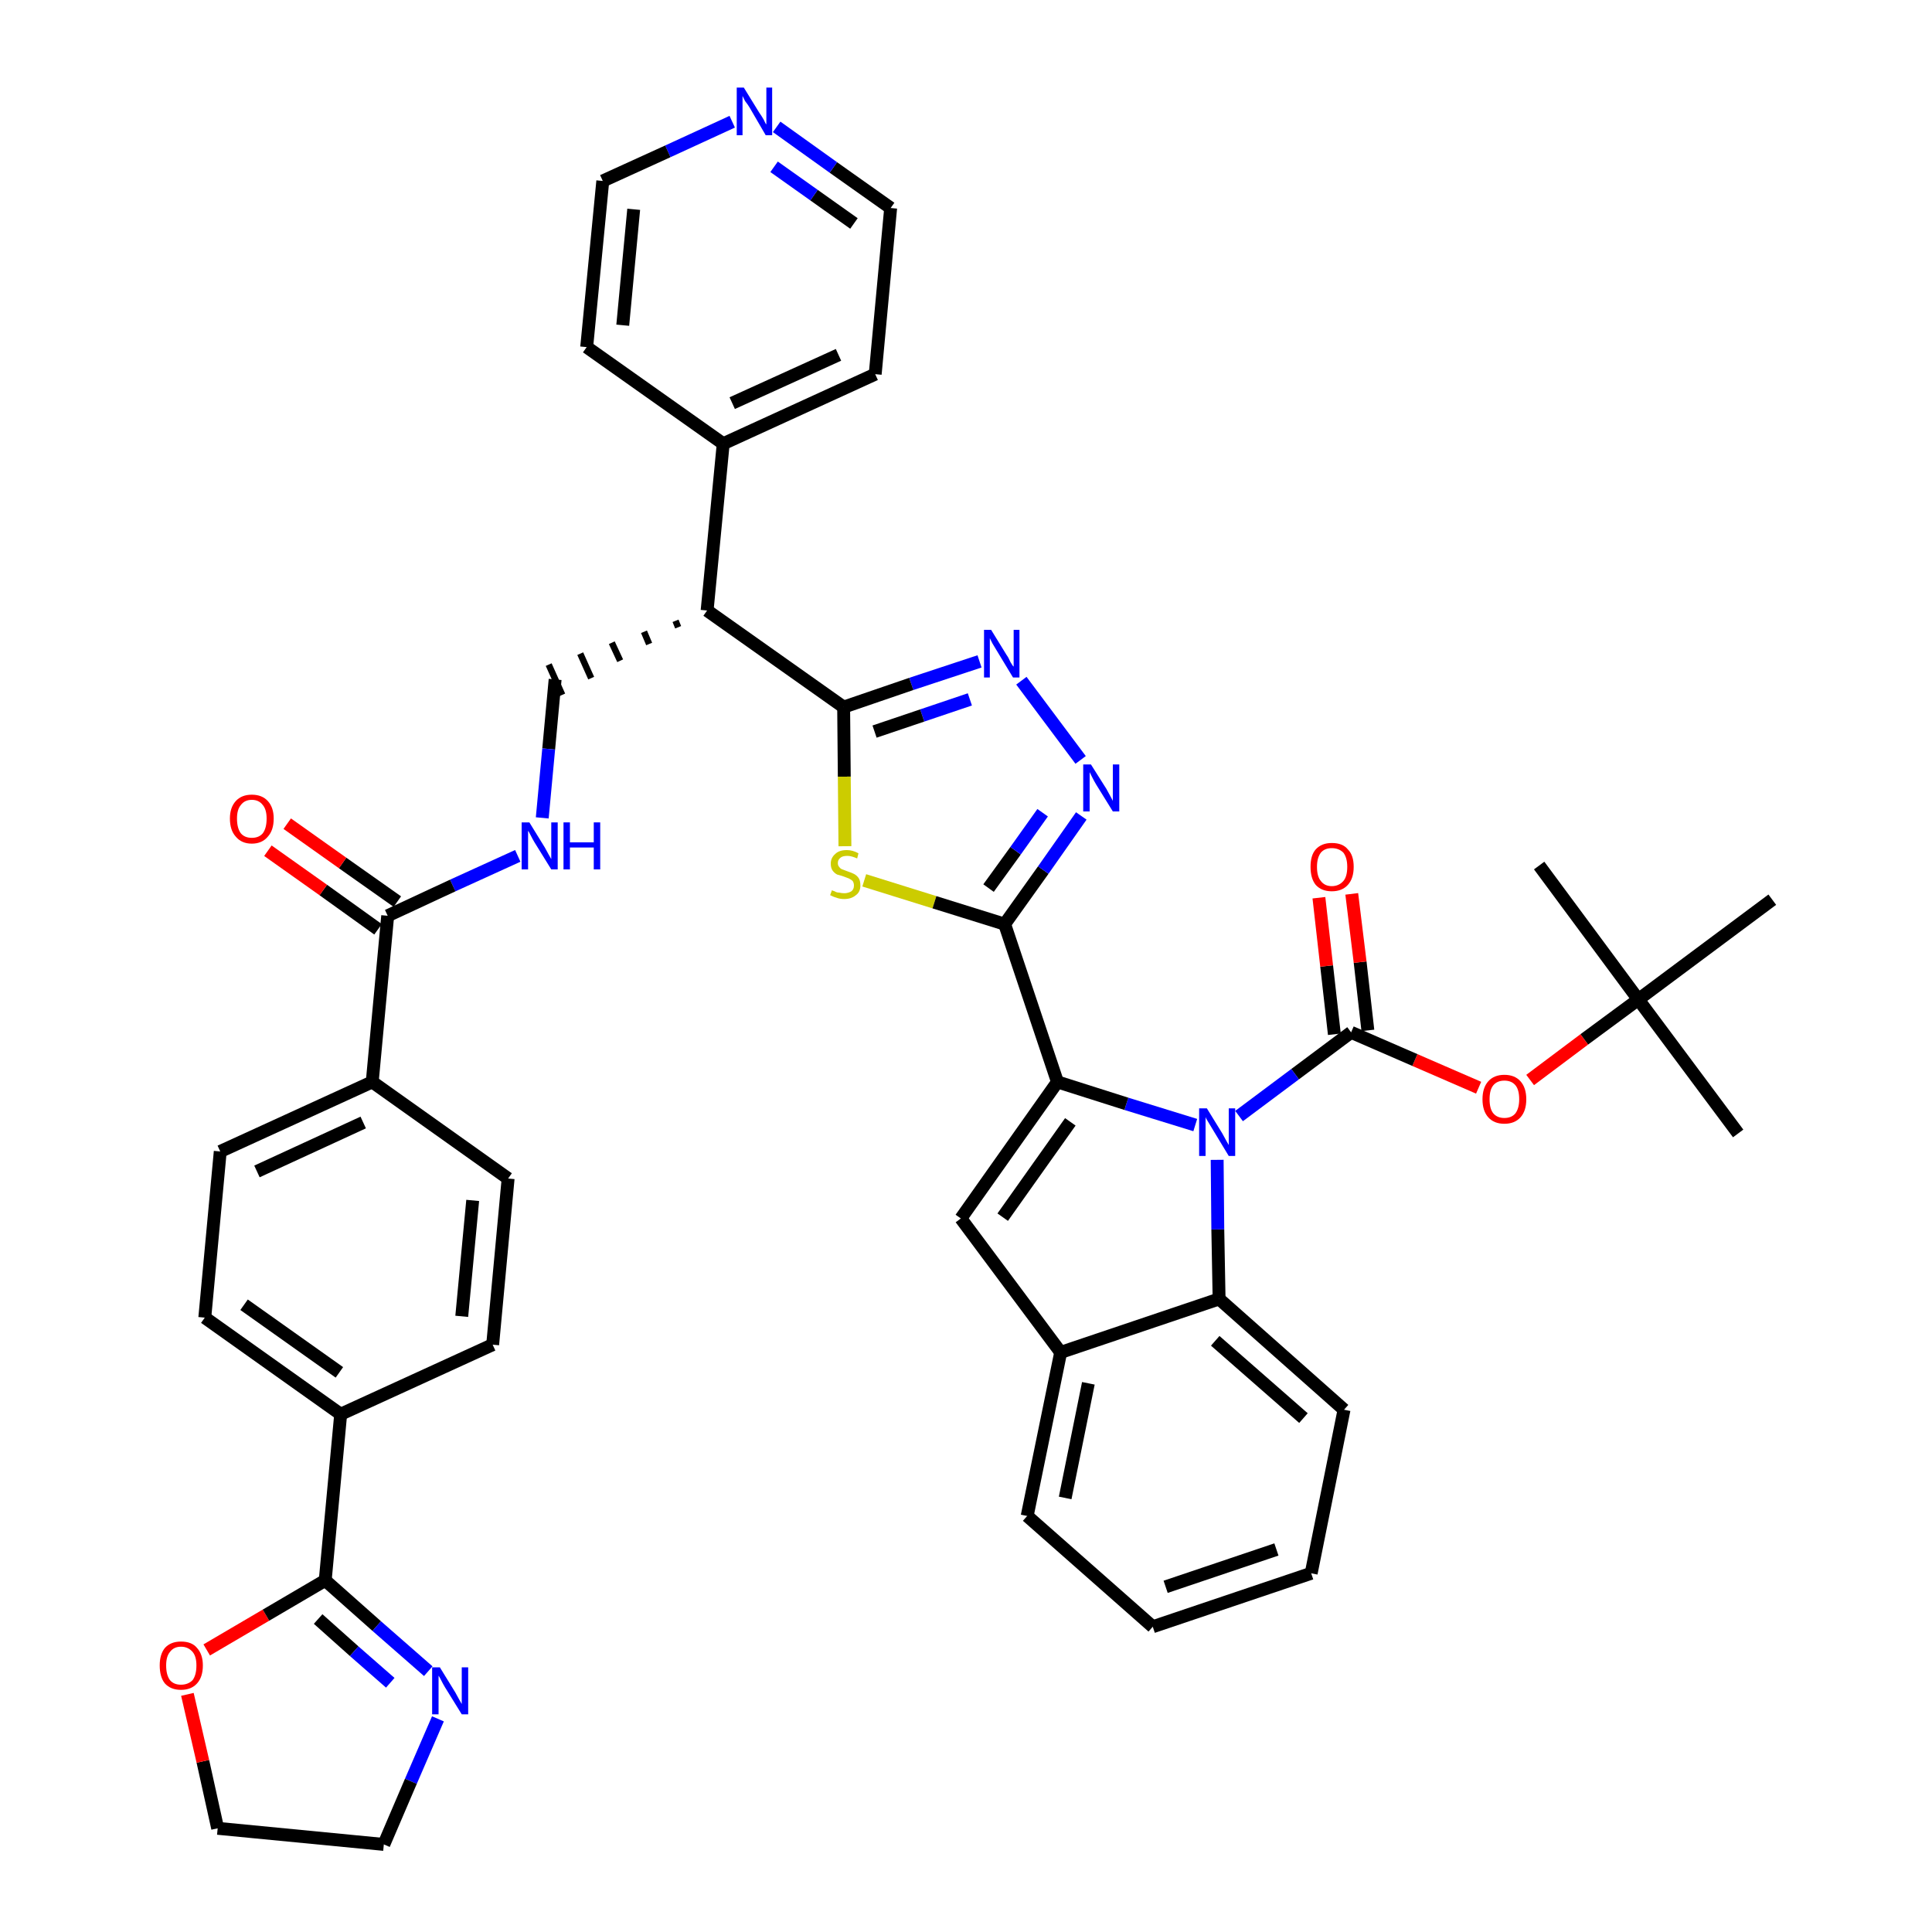 <?xml version='1.0' encoding='iso-8859-1'?>
<svg version='1.1' baseProfile='full'
              xmlns='http://www.w3.org/2000/svg'
                      xmlns:rdkit='http://www.rdkit.org/xml'
                      xmlns:xlink='http://www.w3.org/1999/xlink'
                  xml:space='preserve'
width='300px' height='300px' viewBox='0 0 300 300'>
<!-- END OF HEADER -->
<path class='bond-0 atom-0 atom-1' d='M 269.9,176.0 L 254.4,155.2' style='fill:none;fill-rule:evenodd;stroke:#000000;stroke-width:2.0px;stroke-linecap:butt;stroke-linejoin:miter;stroke-opacity:1' />
<path class='bond-1 atom-1 atom-2' d='M 254.4,155.2 L 239.0,134.4' style='fill:none;fill-rule:evenodd;stroke:#000000;stroke-width:2.0px;stroke-linecap:butt;stroke-linejoin:miter;stroke-opacity:1' />
<path class='bond-2 atom-1 atom-3' d='M 254.4,155.2 L 275.2,139.7' style='fill:none;fill-rule:evenodd;stroke:#000000;stroke-width:2.0px;stroke-linecap:butt;stroke-linejoin:miter;stroke-opacity:1' />
<path class='bond-3 atom-1 atom-4' d='M 254.4,155.2 L 246.0,161.4' style='fill:none;fill-rule:evenodd;stroke:#000000;stroke-width:2.0px;stroke-linecap:butt;stroke-linejoin:miter;stroke-opacity:1' />
<path class='bond-3 atom-1 atom-4' d='M 246.0,161.4 L 237.6,167.7' style='fill:none;fill-rule:evenodd;stroke:#FF0000;stroke-width:2.0px;stroke-linecap:butt;stroke-linejoin:miter;stroke-opacity:1' />
<path class='bond-4 atom-4 atom-5' d='M 229.6,168.9 L 219.7,164.6' style='fill:none;fill-rule:evenodd;stroke:#FF0000;stroke-width:2.0px;stroke-linecap:butt;stroke-linejoin:miter;stroke-opacity:1' />
<path class='bond-4 atom-4 atom-5' d='M 219.7,164.6 L 209.8,160.3' style='fill:none;fill-rule:evenodd;stroke:#000000;stroke-width:2.0px;stroke-linecap:butt;stroke-linejoin:miter;stroke-opacity:1' />
<path class='bond-5 atom-5 atom-6' d='M 212.4,160.0 L 211.2,149.4' style='fill:none;fill-rule:evenodd;stroke:#000000;stroke-width:2.0px;stroke-linecap:butt;stroke-linejoin:miter;stroke-opacity:1' />
<path class='bond-5 atom-5 atom-6' d='M 211.2,149.4 L 209.9,138.8' style='fill:none;fill-rule:evenodd;stroke:#FF0000;stroke-width:2.0px;stroke-linecap:butt;stroke-linejoin:miter;stroke-opacity:1' />
<path class='bond-5 atom-5 atom-6' d='M 207.2,160.6 L 206.0,150.0' style='fill:none;fill-rule:evenodd;stroke:#000000;stroke-width:2.0px;stroke-linecap:butt;stroke-linejoin:miter;stroke-opacity:1' />
<path class='bond-5 atom-5 atom-6' d='M 206.0,150.0 L 204.8,139.4' style='fill:none;fill-rule:evenodd;stroke:#FF0000;stroke-width:2.0px;stroke-linecap:butt;stroke-linejoin:miter;stroke-opacity:1' />
<path class='bond-6 atom-5 atom-7' d='M 209.8,160.3 L 201.1,166.8' style='fill:none;fill-rule:evenodd;stroke:#000000;stroke-width:2.0px;stroke-linecap:butt;stroke-linejoin:miter;stroke-opacity:1' />
<path class='bond-6 atom-5 atom-7' d='M 201.1,166.8 L 192.4,173.3' style='fill:none;fill-rule:evenodd;stroke:#0000FF;stroke-width:2.0px;stroke-linecap:butt;stroke-linejoin:miter;stroke-opacity:1' />
<path class='bond-7 atom-7 atom-8' d='M 185.6,174.7 L 174.9,171.4' style='fill:none;fill-rule:evenodd;stroke:#0000FF;stroke-width:2.0px;stroke-linecap:butt;stroke-linejoin:miter;stroke-opacity:1' />
<path class='bond-7 atom-7 atom-8' d='M 174.9,171.4 L 164.2,168.0' style='fill:none;fill-rule:evenodd;stroke:#000000;stroke-width:2.0px;stroke-linecap:butt;stroke-linejoin:miter;stroke-opacity:1' />
<path class='bond-42 atom-42 atom-7' d='M 189.3,201.7 L 189.1,190.9' style='fill:none;fill-rule:evenodd;stroke:#000000;stroke-width:2.0px;stroke-linecap:butt;stroke-linejoin:miter;stroke-opacity:1' />
<path class='bond-42 atom-42 atom-7' d='M 189.1,190.9 L 189.0,180.1' style='fill:none;fill-rule:evenodd;stroke:#0000FF;stroke-width:2.0px;stroke-linecap:butt;stroke-linejoin:miter;stroke-opacity:1' />
<path class='bond-8 atom-8 atom-9' d='M 164.2,168.0 L 156.0,143.5' style='fill:none;fill-rule:evenodd;stroke:#000000;stroke-width:2.0px;stroke-linecap:butt;stroke-linejoin:miter;stroke-opacity:1' />
<path class='bond-35 atom-8 atom-36' d='M 164.2,168.0 L 149.2,189.2' style='fill:none;fill-rule:evenodd;stroke:#000000;stroke-width:2.0px;stroke-linecap:butt;stroke-linejoin:miter;stroke-opacity:1' />
<path class='bond-35 atom-8 atom-36' d='M 166.2,174.2 L 155.7,189.0' style='fill:none;fill-rule:evenodd;stroke:#000000;stroke-width:2.0px;stroke-linecap:butt;stroke-linejoin:miter;stroke-opacity:1' />
<path class='bond-9 atom-9 atom-10' d='M 156.0,143.5 L 162.0,135.1' style='fill:none;fill-rule:evenodd;stroke:#000000;stroke-width:2.0px;stroke-linecap:butt;stroke-linejoin:miter;stroke-opacity:1' />
<path class='bond-9 atom-9 atom-10' d='M 162.0,135.1 L 167.9,126.7' style='fill:none;fill-rule:evenodd;stroke:#0000FF;stroke-width:2.0px;stroke-linecap:butt;stroke-linejoin:miter;stroke-opacity:1' />
<path class='bond-9 atom-9 atom-10' d='M 153.5,137.9 L 157.7,132.1' style='fill:none;fill-rule:evenodd;stroke:#000000;stroke-width:2.0px;stroke-linecap:butt;stroke-linejoin:miter;stroke-opacity:1' />
<path class='bond-9 atom-9 atom-10' d='M 157.7,132.1 L 161.9,126.2' style='fill:none;fill-rule:evenodd;stroke:#0000FF;stroke-width:2.0px;stroke-linecap:butt;stroke-linejoin:miter;stroke-opacity:1' />
<path class='bond-43 atom-35 atom-9' d='M 134.2,136.7 L 145.1,140.1' style='fill:none;fill-rule:evenodd;stroke:#CCCC00;stroke-width:2.0px;stroke-linecap:butt;stroke-linejoin:miter;stroke-opacity:1' />
<path class='bond-43 atom-35 atom-9' d='M 145.1,140.1 L 156.0,143.5' style='fill:none;fill-rule:evenodd;stroke:#000000;stroke-width:2.0px;stroke-linecap:butt;stroke-linejoin:miter;stroke-opacity:1' />
<path class='bond-10 atom-10 atom-11' d='M 167.8,118.0 L 158.6,105.7' style='fill:none;fill-rule:evenodd;stroke:#0000FF;stroke-width:2.0px;stroke-linecap:butt;stroke-linejoin:miter;stroke-opacity:1' />
<path class='bond-11 atom-11 atom-12' d='M 152.1,102.7 L 141.5,106.2' style='fill:none;fill-rule:evenodd;stroke:#0000FF;stroke-width:2.0px;stroke-linecap:butt;stroke-linejoin:miter;stroke-opacity:1' />
<path class='bond-11 atom-11 atom-12' d='M 141.5,106.2 L 131.0,109.8' style='fill:none;fill-rule:evenodd;stroke:#000000;stroke-width:2.0px;stroke-linecap:butt;stroke-linejoin:miter;stroke-opacity:1' />
<path class='bond-11 atom-11 atom-12' d='M 150.6,108.6 L 143.2,111.1' style='fill:none;fill-rule:evenodd;stroke:#0000FF;stroke-width:2.0px;stroke-linecap:butt;stroke-linejoin:miter;stroke-opacity:1' />
<path class='bond-11 atom-11 atom-12' d='M 143.2,111.1 L 135.8,113.6' style='fill:none;fill-rule:evenodd;stroke:#000000;stroke-width:2.0px;stroke-linecap:butt;stroke-linejoin:miter;stroke-opacity:1' />
<path class='bond-12 atom-12 atom-13' d='M 131.0,109.8 L 109.8,94.8' style='fill:none;fill-rule:evenodd;stroke:#000000;stroke-width:2.0px;stroke-linecap:butt;stroke-linejoin:miter;stroke-opacity:1' />
<path class='bond-34 atom-12 atom-35' d='M 131.0,109.8 L 131.1,120.6' style='fill:none;fill-rule:evenodd;stroke:#000000;stroke-width:2.0px;stroke-linecap:butt;stroke-linejoin:miter;stroke-opacity:1' />
<path class='bond-34 atom-12 atom-35' d='M 131.1,120.6 L 131.2,131.4' style='fill:none;fill-rule:evenodd;stroke:#CCCC00;stroke-width:2.0px;stroke-linecap:butt;stroke-linejoin:miter;stroke-opacity:1' />
<path class='bond-13 atom-13 atom-14' d='M 104.9,96.4 L 105.3,97.4' style='fill:none;fill-rule:evenodd;stroke:#000000;stroke-width:1.0px;stroke-linecap:butt;stroke-linejoin:miter;stroke-opacity:1' />
<path class='bond-13 atom-13 atom-14' d='M 100.0,98.1 L 100.8,100.0' style='fill:none;fill-rule:evenodd;stroke:#000000;stroke-width:1.0px;stroke-linecap:butt;stroke-linejoin:miter;stroke-opacity:1' />
<path class='bond-13 atom-13 atom-14' d='M 95.0,99.8 L 96.3,102.6' style='fill:none;fill-rule:evenodd;stroke:#000000;stroke-width:1.0px;stroke-linecap:butt;stroke-linejoin:miter;stroke-opacity:1' />
<path class='bond-13 atom-13 atom-14' d='M 90.1,101.5 L 91.8,105.3' style='fill:none;fill-rule:evenodd;stroke:#000000;stroke-width:1.0px;stroke-linecap:butt;stroke-linejoin:miter;stroke-opacity:1' />
<path class='bond-13 atom-13 atom-14' d='M 85.2,103.2 L 87.3,107.9' style='fill:none;fill-rule:evenodd;stroke:#000000;stroke-width:1.0px;stroke-linecap:butt;stroke-linejoin:miter;stroke-opacity:1' />
<path class='bond-28 atom-13 atom-29' d='M 109.8,94.8 L 112.3,68.9' style='fill:none;fill-rule:evenodd;stroke:#000000;stroke-width:2.0px;stroke-linecap:butt;stroke-linejoin:miter;stroke-opacity:1' />
<path class='bond-14 atom-14 atom-15' d='M 86.2,105.5 L 85.2,116.3' style='fill:none;fill-rule:evenodd;stroke:#000000;stroke-width:2.0px;stroke-linecap:butt;stroke-linejoin:miter;stroke-opacity:1' />
<path class='bond-14 atom-14 atom-15' d='M 85.2,116.3 L 84.2,127.0' style='fill:none;fill-rule:evenodd;stroke:#0000FF;stroke-width:2.0px;stroke-linecap:butt;stroke-linejoin:miter;stroke-opacity:1' />
<path class='bond-15 atom-15 atom-16' d='M 80.4,132.9 L 70.3,137.5' style='fill:none;fill-rule:evenodd;stroke:#0000FF;stroke-width:2.0px;stroke-linecap:butt;stroke-linejoin:miter;stroke-opacity:1' />
<path class='bond-15 atom-15 atom-16' d='M 70.3,137.5 L 60.2,142.2' style='fill:none;fill-rule:evenodd;stroke:#000000;stroke-width:2.0px;stroke-linecap:butt;stroke-linejoin:miter;stroke-opacity:1' />
<path class='bond-16 atom-16 atom-17' d='M 61.7,140.0 L 53.2,134.0' style='fill:none;fill-rule:evenodd;stroke:#000000;stroke-width:2.0px;stroke-linecap:butt;stroke-linejoin:miter;stroke-opacity:1' />
<path class='bond-16 atom-16 atom-17' d='M 53.2,134.0 L 44.6,127.9' style='fill:none;fill-rule:evenodd;stroke:#FF0000;stroke-width:2.0px;stroke-linecap:butt;stroke-linejoin:miter;stroke-opacity:1' />
<path class='bond-16 atom-16 atom-17' d='M 58.7,144.3 L 50.2,138.2' style='fill:none;fill-rule:evenodd;stroke:#000000;stroke-width:2.0px;stroke-linecap:butt;stroke-linejoin:miter;stroke-opacity:1' />
<path class='bond-16 atom-16 atom-17' d='M 50.2,138.2 L 41.6,132.1' style='fill:none;fill-rule:evenodd;stroke:#FF0000;stroke-width:2.0px;stroke-linecap:butt;stroke-linejoin:miter;stroke-opacity:1' />
<path class='bond-17 atom-16 atom-18' d='M 60.2,142.2 L 57.8,168.0' style='fill:none;fill-rule:evenodd;stroke:#000000;stroke-width:2.0px;stroke-linecap:butt;stroke-linejoin:miter;stroke-opacity:1' />
<path class='bond-18 atom-18 atom-19' d='M 57.8,168.0 L 34.2,178.8' style='fill:none;fill-rule:evenodd;stroke:#000000;stroke-width:2.0px;stroke-linecap:butt;stroke-linejoin:miter;stroke-opacity:1' />
<path class='bond-18 atom-18 atom-19' d='M 56.4,174.3 L 39.9,181.9' style='fill:none;fill-rule:evenodd;stroke:#000000;stroke-width:2.0px;stroke-linecap:butt;stroke-linejoin:miter;stroke-opacity:1' />
<path class='bond-45 atom-28 atom-18' d='M 78.9,183.0 L 57.8,168.0' style='fill:none;fill-rule:evenodd;stroke:#000000;stroke-width:2.0px;stroke-linecap:butt;stroke-linejoin:miter;stroke-opacity:1' />
<path class='bond-19 atom-19 atom-20' d='M 34.2,178.8 L 31.8,204.6' style='fill:none;fill-rule:evenodd;stroke:#000000;stroke-width:2.0px;stroke-linecap:butt;stroke-linejoin:miter;stroke-opacity:1' />
<path class='bond-20 atom-20 atom-21' d='M 31.8,204.6 L 52.9,219.6' style='fill:none;fill-rule:evenodd;stroke:#000000;stroke-width:2.0px;stroke-linecap:butt;stroke-linejoin:miter;stroke-opacity:1' />
<path class='bond-20 atom-20 atom-21' d='M 37.9,202.6 L 52.7,213.1' style='fill:none;fill-rule:evenodd;stroke:#000000;stroke-width:2.0px;stroke-linecap:butt;stroke-linejoin:miter;stroke-opacity:1' />
<path class='bond-21 atom-21 atom-22' d='M 52.9,219.6 L 50.5,245.4' style='fill:none;fill-rule:evenodd;stroke:#000000;stroke-width:2.0px;stroke-linecap:butt;stroke-linejoin:miter;stroke-opacity:1' />
<path class='bond-26 atom-21 atom-27' d='M 52.9,219.6 L 76.5,208.8' style='fill:none;fill-rule:evenodd;stroke:#000000;stroke-width:2.0px;stroke-linecap:butt;stroke-linejoin:miter;stroke-opacity:1' />
<path class='bond-22 atom-22 atom-23' d='M 50.5,245.4 L 58.5,252.5' style='fill:none;fill-rule:evenodd;stroke:#000000;stroke-width:2.0px;stroke-linecap:butt;stroke-linejoin:miter;stroke-opacity:1' />
<path class='bond-22 atom-22 atom-23' d='M 58.5,252.5 L 66.5,259.5' style='fill:none;fill-rule:evenodd;stroke:#0000FF;stroke-width:2.0px;stroke-linecap:butt;stroke-linejoin:miter;stroke-opacity:1' />
<path class='bond-22 atom-22 atom-23' d='M 49.4,251.4 L 55.0,256.4' style='fill:none;fill-rule:evenodd;stroke:#000000;stroke-width:2.0px;stroke-linecap:butt;stroke-linejoin:miter;stroke-opacity:1' />
<path class='bond-22 atom-22 atom-23' d='M 55.0,256.4 L 60.6,261.3' style='fill:none;fill-rule:evenodd;stroke:#0000FF;stroke-width:2.0px;stroke-linecap:butt;stroke-linejoin:miter;stroke-opacity:1' />
<path class='bond-47 atom-26 atom-22' d='M 32.1,256.2 L 41.3,250.8' style='fill:none;fill-rule:evenodd;stroke:#FF0000;stroke-width:2.0px;stroke-linecap:butt;stroke-linejoin:miter;stroke-opacity:1' />
<path class='bond-47 atom-26 atom-22' d='M 41.3,250.8 L 50.5,245.4' style='fill:none;fill-rule:evenodd;stroke:#000000;stroke-width:2.0px;stroke-linecap:butt;stroke-linejoin:miter;stroke-opacity:1' />
<path class='bond-23 atom-23 atom-24' d='M 68.0,266.9 L 63.8,276.6' style='fill:none;fill-rule:evenodd;stroke:#0000FF;stroke-width:2.0px;stroke-linecap:butt;stroke-linejoin:miter;stroke-opacity:1' />
<path class='bond-23 atom-23 atom-24' d='M 63.8,276.6 L 59.6,286.4' style='fill:none;fill-rule:evenodd;stroke:#000000;stroke-width:2.0px;stroke-linecap:butt;stroke-linejoin:miter;stroke-opacity:1' />
<path class='bond-24 atom-24 atom-25' d='M 59.6,286.4 L 33.8,283.9' style='fill:none;fill-rule:evenodd;stroke:#000000;stroke-width:2.0px;stroke-linecap:butt;stroke-linejoin:miter;stroke-opacity:1' />
<path class='bond-25 atom-25 atom-26' d='M 33.8,283.9 L 31.5,273.5' style='fill:none;fill-rule:evenodd;stroke:#000000;stroke-width:2.0px;stroke-linecap:butt;stroke-linejoin:miter;stroke-opacity:1' />
<path class='bond-25 atom-25 atom-26' d='M 31.5,273.5 L 29.1,263.1' style='fill:none;fill-rule:evenodd;stroke:#FF0000;stroke-width:2.0px;stroke-linecap:butt;stroke-linejoin:miter;stroke-opacity:1' />
<path class='bond-27 atom-27 atom-28' d='M 76.5,208.8 L 78.9,183.0' style='fill:none;fill-rule:evenodd;stroke:#000000;stroke-width:2.0px;stroke-linecap:butt;stroke-linejoin:miter;stroke-opacity:1' />
<path class='bond-27 atom-27 atom-28' d='M 71.7,204.4 L 73.4,186.4' style='fill:none;fill-rule:evenodd;stroke:#000000;stroke-width:2.0px;stroke-linecap:butt;stroke-linejoin:miter;stroke-opacity:1' />
<path class='bond-29 atom-29 atom-30' d='M 112.3,68.9 L 135.9,58.1' style='fill:none;fill-rule:evenodd;stroke:#000000;stroke-width:2.0px;stroke-linecap:butt;stroke-linejoin:miter;stroke-opacity:1' />
<path class='bond-29 atom-29 atom-30' d='M 113.7,62.6 L 130.2,55.1' style='fill:none;fill-rule:evenodd;stroke:#000000;stroke-width:2.0px;stroke-linecap:butt;stroke-linejoin:miter;stroke-opacity:1' />
<path class='bond-46 atom-34 atom-29' d='M 91.1,53.9 L 112.3,68.9' style='fill:none;fill-rule:evenodd;stroke:#000000;stroke-width:2.0px;stroke-linecap:butt;stroke-linejoin:miter;stroke-opacity:1' />
<path class='bond-30 atom-30 atom-31' d='M 135.9,58.1 L 138.3,32.3' style='fill:none;fill-rule:evenodd;stroke:#000000;stroke-width:2.0px;stroke-linecap:butt;stroke-linejoin:miter;stroke-opacity:1' />
<path class='bond-31 atom-31 atom-32' d='M 138.3,32.3 L 129.4,26.0' style='fill:none;fill-rule:evenodd;stroke:#000000;stroke-width:2.0px;stroke-linecap:butt;stroke-linejoin:miter;stroke-opacity:1' />
<path class='bond-31 atom-31 atom-32' d='M 129.4,26.0 L 120.6,19.7' style='fill:none;fill-rule:evenodd;stroke:#0000FF;stroke-width:2.0px;stroke-linecap:butt;stroke-linejoin:miter;stroke-opacity:1' />
<path class='bond-31 atom-31 atom-32' d='M 132.6,34.7 L 126.4,30.3' style='fill:none;fill-rule:evenodd;stroke:#000000;stroke-width:2.0px;stroke-linecap:butt;stroke-linejoin:miter;stroke-opacity:1' />
<path class='bond-31 atom-31 atom-32' d='M 126.4,30.3 L 120.2,25.9' style='fill:none;fill-rule:evenodd;stroke:#0000FF;stroke-width:2.0px;stroke-linecap:butt;stroke-linejoin:miter;stroke-opacity:1' />
<path class='bond-32 atom-32 atom-33' d='M 113.7,18.9 L 103.7,23.5' style='fill:none;fill-rule:evenodd;stroke:#0000FF;stroke-width:2.0px;stroke-linecap:butt;stroke-linejoin:miter;stroke-opacity:1' />
<path class='bond-32 atom-32 atom-33' d='M 103.7,23.5 L 93.6,28.1' style='fill:none;fill-rule:evenodd;stroke:#000000;stroke-width:2.0px;stroke-linecap:butt;stroke-linejoin:miter;stroke-opacity:1' />
<path class='bond-33 atom-33 atom-34' d='M 93.6,28.1 L 91.1,53.9' style='fill:none;fill-rule:evenodd;stroke:#000000;stroke-width:2.0px;stroke-linecap:butt;stroke-linejoin:miter;stroke-opacity:1' />
<path class='bond-33 atom-33 atom-34' d='M 98.4,32.5 L 96.7,50.5' style='fill:none;fill-rule:evenodd;stroke:#000000;stroke-width:2.0px;stroke-linecap:butt;stroke-linejoin:miter;stroke-opacity:1' />
<path class='bond-36 atom-36 atom-37' d='M 149.2,189.2 L 164.7,210.0' style='fill:none;fill-rule:evenodd;stroke:#000000;stroke-width:2.0px;stroke-linecap:butt;stroke-linejoin:miter;stroke-opacity:1' />
<path class='bond-37 atom-37 atom-38' d='M 164.7,210.0 L 159.5,235.4' style='fill:none;fill-rule:evenodd;stroke:#000000;stroke-width:2.0px;stroke-linecap:butt;stroke-linejoin:miter;stroke-opacity:1' />
<path class='bond-37 atom-37 atom-38' d='M 169.0,214.8 L 165.4,232.6' style='fill:none;fill-rule:evenodd;stroke:#000000;stroke-width:2.0px;stroke-linecap:butt;stroke-linejoin:miter;stroke-opacity:1' />
<path class='bond-44 atom-42 atom-37' d='M 189.3,201.7 L 164.7,210.0' style='fill:none;fill-rule:evenodd;stroke:#000000;stroke-width:2.0px;stroke-linecap:butt;stroke-linejoin:miter;stroke-opacity:1' />
<path class='bond-38 atom-38 atom-39' d='M 159.5,235.4 L 179.0,252.6' style='fill:none;fill-rule:evenodd;stroke:#000000;stroke-width:2.0px;stroke-linecap:butt;stroke-linejoin:miter;stroke-opacity:1' />
<path class='bond-39 atom-39 atom-40' d='M 179.0,252.6 L 203.6,244.3' style='fill:none;fill-rule:evenodd;stroke:#000000;stroke-width:2.0px;stroke-linecap:butt;stroke-linejoin:miter;stroke-opacity:1' />
<path class='bond-39 atom-39 atom-40' d='M 181.0,246.4 L 198.2,240.6' style='fill:none;fill-rule:evenodd;stroke:#000000;stroke-width:2.0px;stroke-linecap:butt;stroke-linejoin:miter;stroke-opacity:1' />
<path class='bond-40 atom-40 atom-41' d='M 203.6,244.3 L 208.7,218.9' style='fill:none;fill-rule:evenodd;stroke:#000000;stroke-width:2.0px;stroke-linecap:butt;stroke-linejoin:miter;stroke-opacity:1' />
<path class='bond-41 atom-41 atom-42' d='M 208.7,218.9 L 189.3,201.7' style='fill:none;fill-rule:evenodd;stroke:#000000;stroke-width:2.0px;stroke-linecap:butt;stroke-linejoin:miter;stroke-opacity:1' />
<path class='bond-41 atom-41 atom-42' d='M 202.4,220.2 L 188.7,208.2' style='fill:none;fill-rule:evenodd;stroke:#000000;stroke-width:2.0px;stroke-linecap:butt;stroke-linejoin:miter;stroke-opacity:1' />
<path  class='atom-4' d='M 230.2 170.7
Q 230.2 168.9, 231.1 167.9
Q 232.0 166.9, 233.6 166.9
Q 235.2 166.9, 236.1 167.9
Q 237.0 168.9, 237.0 170.7
Q 237.0 172.5, 236.1 173.5
Q 235.2 174.5, 233.6 174.5
Q 232.0 174.5, 231.1 173.5
Q 230.2 172.5, 230.2 170.7
M 233.6 173.6
Q 234.7 173.6, 235.3 172.9
Q 235.9 172.1, 235.9 170.7
Q 235.9 169.2, 235.3 168.5
Q 234.7 167.8, 233.6 167.8
Q 232.5 167.8, 231.9 168.5
Q 231.3 169.2, 231.3 170.7
Q 231.3 172.2, 231.9 172.9
Q 232.5 173.6, 233.6 173.6
' fill='#FF0000'/>
<path  class='atom-6' d='M 203.5 134.6
Q 203.5 132.8, 204.3 131.9
Q 205.2 130.9, 206.8 130.9
Q 208.5 130.9, 209.3 131.9
Q 210.2 132.8, 210.2 134.6
Q 210.2 136.4, 209.3 137.4
Q 208.4 138.4, 206.8 138.4
Q 205.2 138.4, 204.3 137.4
Q 203.5 136.4, 203.5 134.6
M 206.8 137.6
Q 207.9 137.6, 208.6 136.8
Q 209.2 136.1, 209.2 134.6
Q 209.2 133.2, 208.6 132.4
Q 207.9 131.7, 206.8 131.7
Q 205.7 131.7, 205.1 132.4
Q 204.5 133.2, 204.5 134.6
Q 204.5 136.1, 205.1 136.8
Q 205.7 137.6, 206.8 137.6
' fill='#FF0000'/>
<path  class='atom-7' d='M 187.4 172.1
L 189.8 176.0
Q 190.0 176.4, 190.4 177.1
Q 190.8 177.8, 190.8 177.8
L 190.8 172.1
L 191.8 172.1
L 191.8 179.5
L 190.8 179.5
L 188.2 175.2
Q 187.9 174.7, 187.6 174.2
Q 187.2 173.6, 187.2 173.4
L 187.2 179.5
L 186.2 179.5
L 186.2 172.1
L 187.4 172.1
' fill='#0000FF'/>
<path  class='atom-10' d='M 169.4 118.7
L 171.8 122.5
Q 172.0 122.9, 172.4 123.6
Q 172.8 124.3, 172.8 124.4
L 172.8 118.7
L 173.8 118.7
L 173.8 126.0
L 172.8 126.0
L 170.2 121.8
Q 169.9 121.3, 169.6 120.7
Q 169.3 120.1, 169.2 119.9
L 169.2 126.0
L 168.2 126.0
L 168.2 118.7
L 169.4 118.7
' fill='#0000FF'/>
<path  class='atom-11' d='M 153.9 97.8
L 156.3 101.7
Q 156.6 102.1, 156.9 102.8
Q 157.3 103.5, 157.4 103.5
L 157.4 97.8
L 158.3 97.8
L 158.3 105.2
L 157.3 105.2
L 154.7 100.9
Q 154.4 100.4, 154.1 99.9
Q 153.8 99.3, 153.7 99.1
L 153.7 105.2
L 152.8 105.2
L 152.8 97.8
L 153.9 97.8
' fill='#0000FF'/>
<path  class='atom-15' d='M 82.2 127.7
L 84.6 131.6
Q 84.8 132.0, 85.2 132.7
Q 85.6 133.4, 85.6 133.4
L 85.6 127.7
L 86.6 127.7
L 86.6 135.0
L 85.6 135.0
L 83.0 130.8
Q 82.7 130.3, 82.4 129.7
Q 82.1 129.1, 82.0 129.0
L 82.0 135.0
L 81.0 135.0
L 81.0 127.7
L 82.2 127.7
' fill='#0000FF'/>
<path  class='atom-15' d='M 87.5 127.7
L 88.5 127.7
L 88.5 130.8
L 92.2 130.8
L 92.2 127.7
L 93.2 127.7
L 93.2 135.0
L 92.2 135.0
L 92.2 131.6
L 88.5 131.6
L 88.5 135.0
L 87.5 135.0
L 87.5 127.7
' fill='#0000FF'/>
<path  class='atom-17' d='M 35.7 127.1
Q 35.7 125.4, 36.6 124.4
Q 37.5 123.4, 39.1 123.4
Q 40.7 123.4, 41.6 124.4
Q 42.5 125.4, 42.5 127.1
Q 42.5 128.9, 41.6 129.9
Q 40.7 131.0, 39.1 131.0
Q 37.5 131.0, 36.6 129.9
Q 35.7 128.9, 35.7 127.1
M 39.1 130.1
Q 40.2 130.1, 40.8 129.4
Q 41.4 128.6, 41.4 127.1
Q 41.4 125.7, 40.8 125.0
Q 40.2 124.2, 39.1 124.2
Q 38.0 124.2, 37.4 125.0
Q 36.8 125.7, 36.8 127.1
Q 36.8 128.6, 37.4 129.4
Q 38.0 130.1, 39.1 130.1
' fill='#FF0000'/>
<path  class='atom-23' d='M 68.3 258.9
L 70.7 262.8
Q 70.9 263.2, 71.3 263.9
Q 71.7 264.6, 71.7 264.6
L 71.7 258.9
L 72.7 258.9
L 72.7 266.2
L 71.7 266.2
L 69.1 262.0
Q 68.8 261.5, 68.5 260.9
Q 68.2 260.3, 68.1 260.2
L 68.1 266.2
L 67.1 266.2
L 67.1 258.9
L 68.3 258.9
' fill='#0000FF'/>
<path  class='atom-26' d='M 24.8 258.6
Q 24.8 256.9, 25.6 255.9
Q 26.5 254.9, 28.1 254.9
Q 29.8 254.9, 30.6 255.9
Q 31.5 256.9, 31.5 258.6
Q 31.5 260.4, 30.6 261.4
Q 29.7 262.4, 28.1 262.4
Q 26.5 262.4, 25.6 261.4
Q 24.8 260.4, 24.8 258.6
M 28.1 261.6
Q 29.2 261.6, 29.9 260.9
Q 30.5 260.1, 30.5 258.6
Q 30.5 257.2, 29.9 256.5
Q 29.2 255.7, 28.1 255.7
Q 27.0 255.7, 26.4 256.5
Q 25.8 257.2, 25.8 258.6
Q 25.8 260.1, 26.4 260.9
Q 27.0 261.6, 28.1 261.6
' fill='#FF0000'/>
<path  class='atom-32' d='M 115.5 13.6
L 117.9 17.5
Q 118.2 17.9, 118.6 18.6
Q 118.9 19.3, 119.0 19.3
L 119.0 13.6
L 119.9 13.6
L 119.9 21.0
L 118.9 21.0
L 116.4 16.7
Q 116.1 16.2, 115.7 15.7
Q 115.4 15.1, 115.3 14.9
L 115.3 21.0
L 114.4 21.0
L 114.4 13.6
L 115.5 13.6
' fill='#0000FF'/>
<path  class='atom-35' d='M 129.2 138.2
Q 129.2 138.3, 129.6 138.4
Q 129.9 138.6, 130.3 138.6
Q 130.7 138.7, 131.1 138.7
Q 131.7 138.7, 132.2 138.4
Q 132.6 138.1, 132.6 137.5
Q 132.6 137.1, 132.4 136.8
Q 132.2 136.6, 131.8 136.4
Q 131.5 136.3, 131.0 136.1
Q 130.4 135.9, 130.0 135.8
Q 129.6 135.6, 129.3 135.2
Q 129.0 134.8, 129.0 134.1
Q 129.0 133.2, 129.7 132.6
Q 130.3 132.0, 131.5 132.0
Q 132.4 132.0, 133.3 132.5
L 133.1 133.3
Q 132.2 132.9, 131.6 132.9
Q 130.8 132.9, 130.5 133.2
Q 130.1 133.5, 130.1 134.0
Q 130.1 134.4, 130.3 134.6
Q 130.5 134.9, 130.8 135.0
Q 131.1 135.1, 131.6 135.3
Q 132.2 135.5, 132.6 135.7
Q 133.0 135.9, 133.3 136.3
Q 133.6 136.7, 133.6 137.5
Q 133.6 138.5, 132.9 139.0
Q 132.2 139.6, 131.1 139.6
Q 130.4 139.6, 129.9 139.4
Q 129.5 139.3, 128.9 139.0
L 129.2 138.2
' fill='#CCCC00'/>
</svg>
